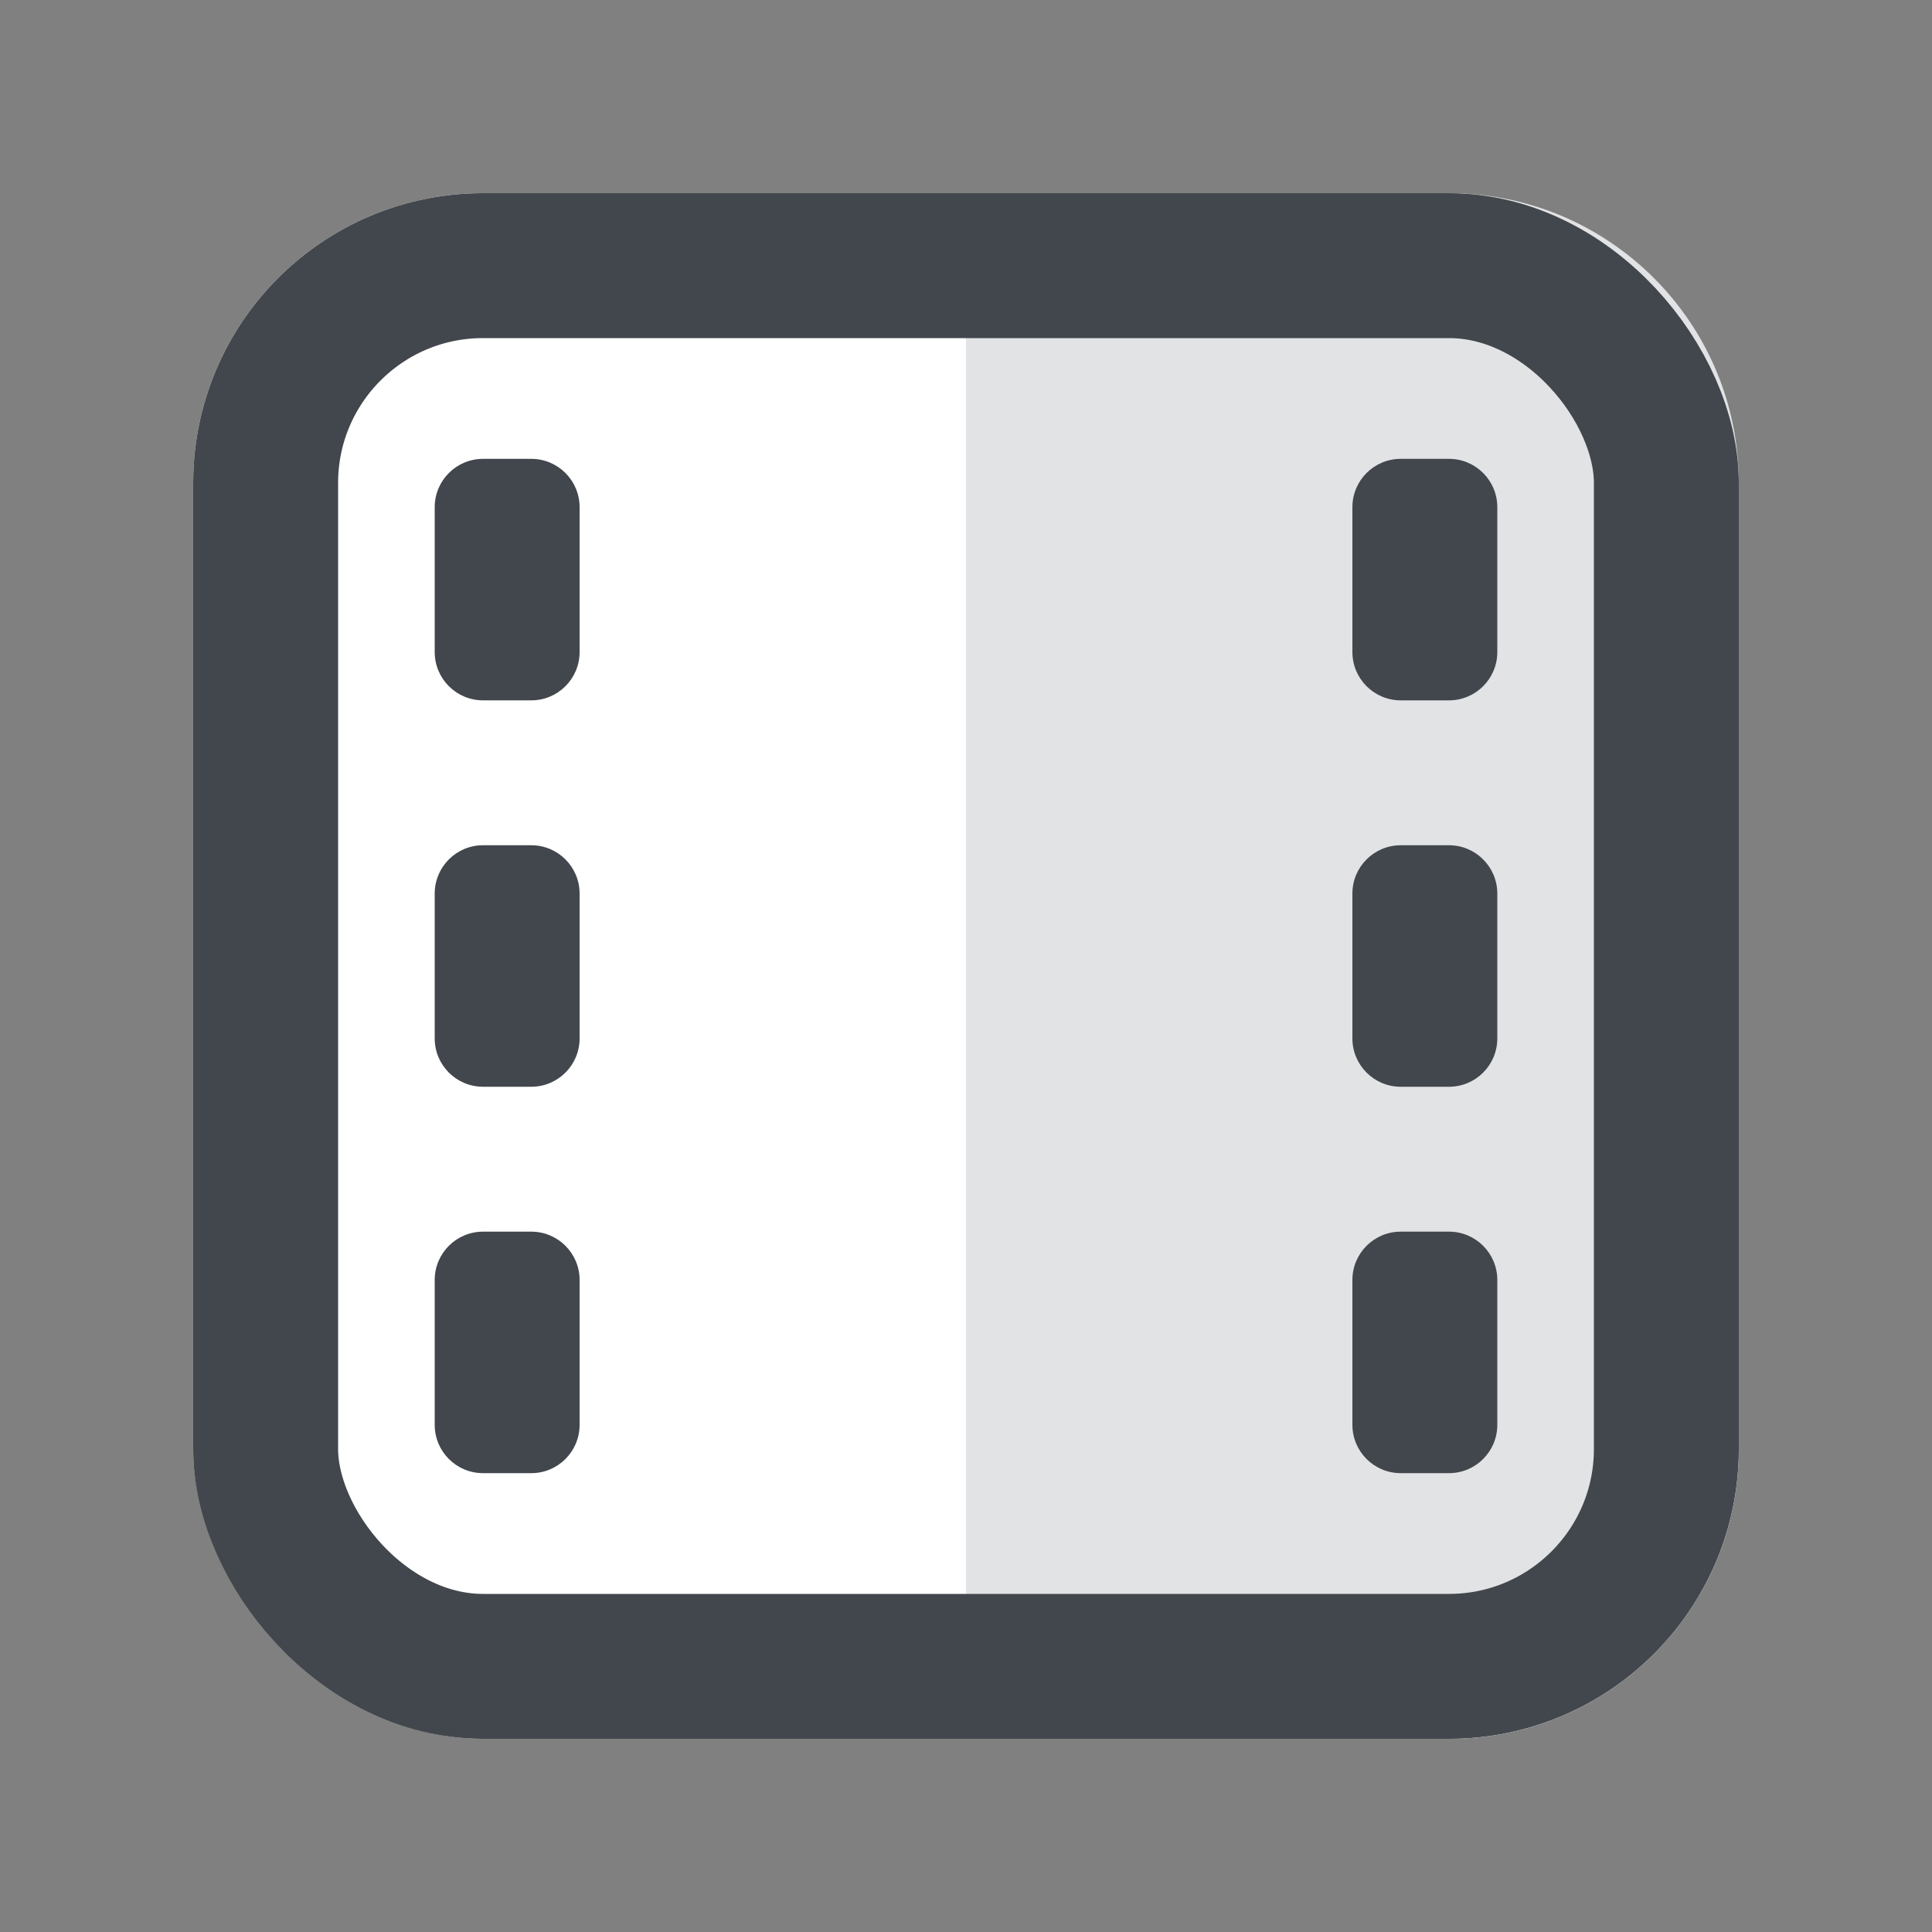 <svg width="20" height="20" viewBox="0 0 20 20" fill="none" xmlns="http://www.w3.org/2000/svg">
<rect x="0" y="0" width="20" height="20" fill="#808080" stroke="none"/>
<rect x="2" y="2" width="16" height="16" rx="3" fill="white"/>
<path d="M10 2H15C16.657 2 18 3.343 18 5V15C18 16.657 16.657 18 15 18H10V2Z" fill="#E1E3E5"/>
<rect x="2.75" y="2.75" width="14.5" height="14.5" rx="2.25" stroke="#42474D" stroke-width="1.5"/>
<path d="M4.5 13.25C4.5 12.974 4.724 12.75 5 12.75L5.5 12.75C5.776 12.75 6 12.974 6 13.25L6 14.75C6 15.026 5.776 15.25 5.5 15.25L5 15.25C4.724 15.25 4.5 15.026 4.5 14.75L4.5 13.25Z" fill="#42474D"/>
<path d="M4.5 9.25C4.5 8.974 4.724 8.75 5 8.75L5.5 8.75C5.776 8.75 6 8.974 6 9.25L6 10.75C6 11.026 5.776 11.25 5.5 11.25L5 11.25C4.724 11.25 4.5 11.026 4.5 10.75L4.5 9.25Z" fill="#42474D"/>
<path d="M4.5 5.25C4.5 4.974 4.724 4.75 5 4.75L5.5 4.75C5.776 4.75 6 4.974 6 5.25L6 6.75C6 7.026 5.776 7.25 5.5 7.25L5 7.25C4.724 7.25 4.5 7.026 4.5 6.75L4.5 5.25Z" fill="#42474D"/>
<path d="M14 13.25C14 12.974 14.224 12.75 14.5 12.75L15 12.75C15.276 12.75 15.5 12.974 15.5 13.25L15.5 14.75C15.5 15.026 15.276 15.25 15 15.25L14.5 15.25C14.224 15.25 14 15.026 14 14.75L14 13.25Z" fill="#42474D"/>
<path d="M14 9.25C14 8.974 14.224 8.75 14.5 8.75L15 8.75C15.276 8.75 15.5 8.974 15.5 9.25L15.5 10.75C15.5 11.026 15.276 11.25 15 11.25L14.5 11.25C14.224 11.25 14 11.026 14 10.75L14 9.25Z" fill="#42474D"/>
<path d="M14 5.25C14 4.974 14.224 4.75 14.5 4.75L15 4.75C15.276 4.75 15.5 4.974 15.5 5.25L15.5 6.75C15.5 7.026 15.276 7.25 15 7.25L14.5 7.25C14.224 7.25 14 7.026 14 6.75L14 5.25Z" fill="#42474D"/>
</svg>
